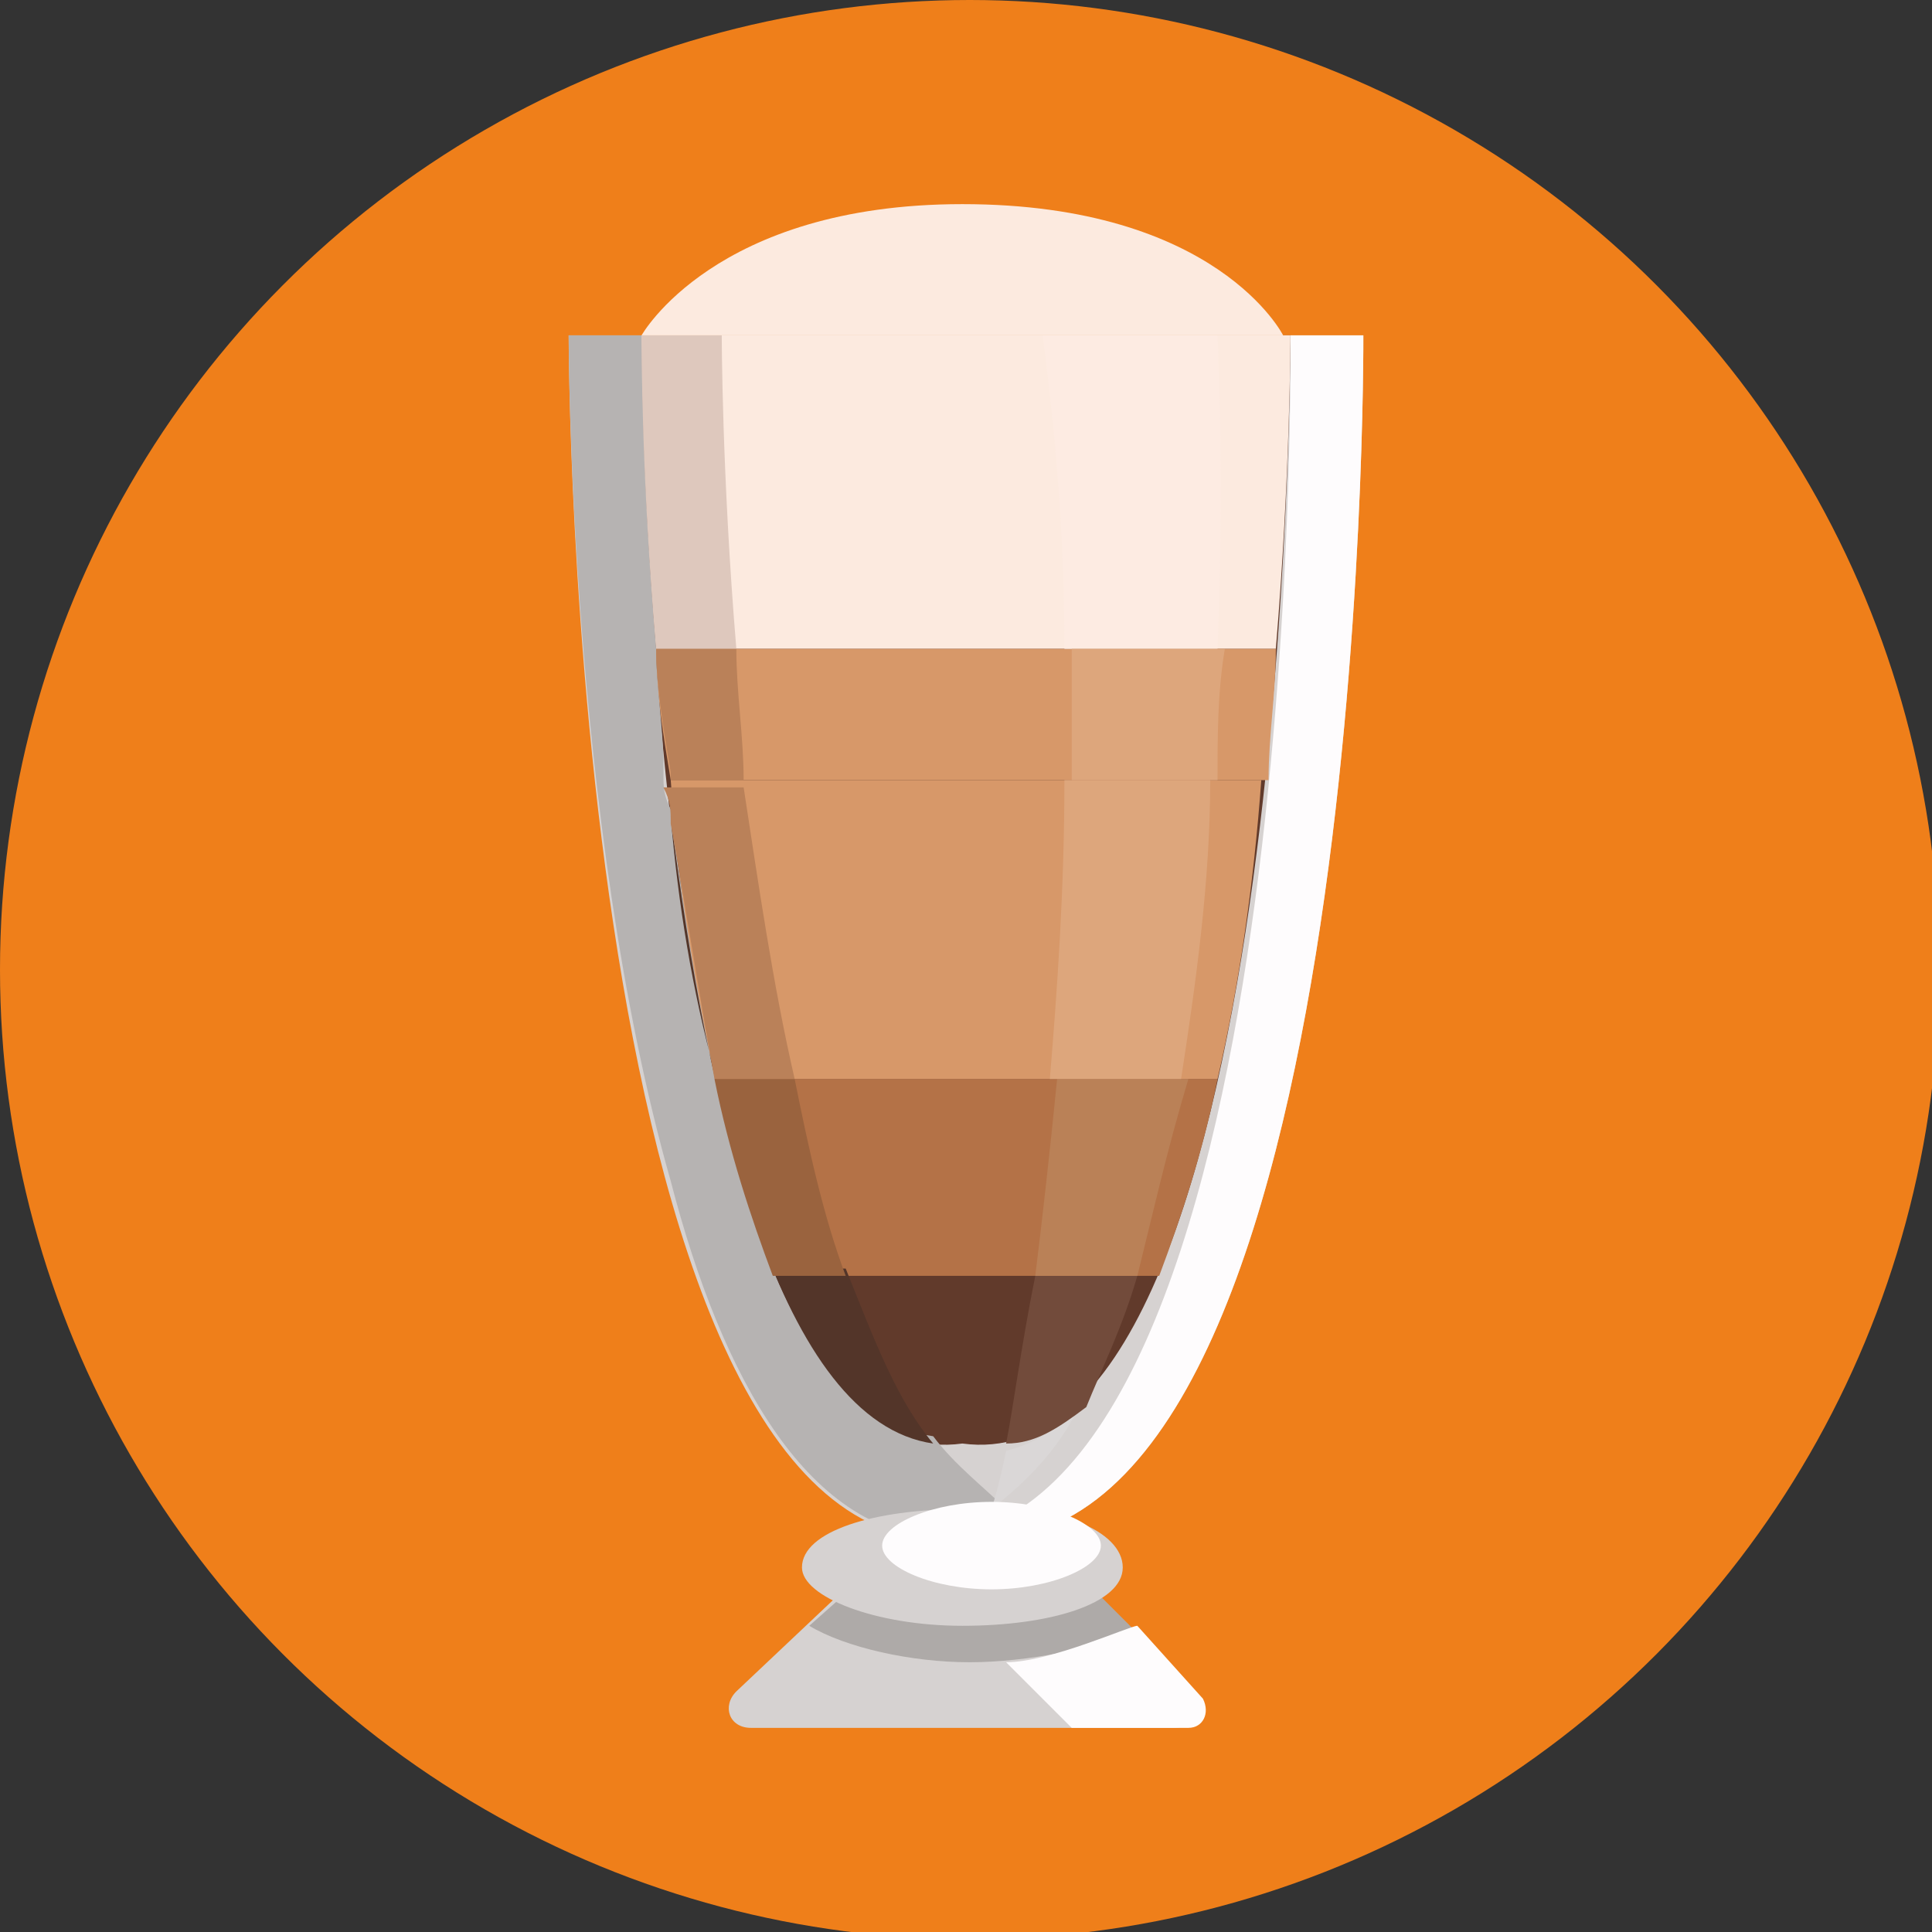 <?xml version="1.0" encoding="utf-8"?>
<!-- Generator: Adobe Illustrator 19.2.1, SVG Export Plug-In . SVG Version: 6.00 Build 0)  -->
<svg version="1.1" id="Слой_1" xmlns="http://www.w3.org/2000/svg" xmlns:xlink="http://www.w3.org/1999/xlink" x="0px" y="0px"
	 viewBox="0 0 26.5 26.5" style="enable-background:new 0 0 26.5 26.5;" xml:space="preserve">
<rect x="0" y="0" width="26.5" height="26.5" fill="#333333" stroke="none"/>
<style type="text/css">
	.st0{fill:#EF7F1A;}
	.st1{fill:#D6D2D1;}
	.st2{fill:#613A2B;}
	.st3{fill:#B47247;}
	.st4{fill:#D79869;}
	.st5{fill:#FCEADF;}
	.st6{fill:#FEFCFD;}
	.st7{fill:#604738;}
	.st8{fill:#B6B3B2;}
	.st9{fill:#533529;}
	.st10{fill:#9A633E;}
	.st11{fill:#BA8159;}
	.st12{fill:#DEC8BD;}
	.st13{fill:#DEDBDB;}
	.st14{fill:#DAD7D7;}
	.st15{fill:#724B3B;}
	.st16{fill:#BA8157;}
	.st17{fill:#DDA67C;}
	.st18{fill:#FDEBE2;}
	.st19{fill:#AEAAA8;}
</style>
<g id="Layer_x0020_1">
	<g id="_381915208">
		<circle id="_382663336" class="st0" cx="13.3" cy="13.3" r="13.3"/>
		<g>
			<path id="_382695368" class="st1" d="M18.7,4.6H7.8c0,0,0,17.1,5.4,16.5C18.8,21.7,18.7,4.6,18.7,4.6z"/>
			<path id="_382650064" class="st2" d="M17.7,4.6H8.8c0,0,0,15.8,4.4,15.2C17.7,20.4,17.7,4.6,17.7,4.6L17.7,4.6z"/>
			<path id="_382671568" class="st1" d="M16.4,23.2l-1.8-1.7h-2.7l-1.8,1.7c-0.2,0.2-0.1,0.5,0.2,0.5h5.8
				C16.4,23.7,16.6,23.4,16.4,23.2z"/>
			<path id="_382680472" class="st3" d="M10.6,17.5h5.3c0.3-0.8,0.6-1.7,0.8-2.7H9.8C10,15.8,10.3,16.7,10.6,17.5L10.6,17.5z"/>
			<path id="_382657400" class="st4" d="M9.2,10.7c0.1,1.4,0.3,2.8,0.6,4.1h6.9c0.3-1.3,0.5-2.7,0.6-4.1H9.2L9.2,10.7z"/>
			<path id="_382646704" class="st5" d="M17.7,4.6H8.8c0,0,0,1.9,0.2,4.3h8.5C17.7,6.5,17.7,4.6,17.7,4.6z"/>
			<path id="_382683104" class="st4" d="M17.5,8.9H9c0,0.6,0.1,1.2,0.2,1.8h8.2C17.4,10.1,17.5,9.5,17.5,8.9z"/>
			<path id="_382656280" class="st6" d="M18.7,4.6h-1c0,0,0.2,16.2-4.9,16.5c0.1,0,0.3,0,0.4,0C18.8,21.7,18.7,4.6,18.7,4.6z"/>
			<path id="_382642616" class="st7" d="M9.1,16.2C7.8,11.3,7.8,4.6,7.8,4.6l0,0C7.8,4.6,7.8,11.3,9.1,16.2z"/>
			<path id="_382641048" class="st8" d="M13,21.1c-1.9,0-3.1-2.2-3.8-4.9C7.8,11.3,7.8,4.6,7.8,4.6h1l0,0v0l0,0l0,0v0l0,0l0,0v0v0
				l0,0v0v0c0,0,0,0,0,0c0,0,0,0,0,0c0,0,0,0,0,0l0,0c0,0.1,0,1.9,0.2,4.3l0,0l0,0l0,0c0,0.5,0.1,1.1,0.1,1.6c0,0,0,0,0,0
				c0,0,0,0,0,0c0,0,0,0,0,0c0,0,0,0,0,0c0,0,0,0,0,0c0,0,0,0,0,0c0,0,0,0,0,0c0,0,0,0,0,0c0,0,0,0,0,0c0,0,0,0,0,0c0,0,0,0,0,0
				c0,0,0,0,0,0l0,0c0,0,0,0.1,0,0.1l0,0c0,0.2,0,0.3,0.1,0.5c0,0,0,0,0,0c0,0,0,0,0,0c0,0,0,0,0,0c0,0,0,0,0,0
				c0.5,4,1.4,8.3,3.6,8.6c0.3,0.4,0.7,0.7,1,1c-0.3,0.2-0.7,0.3-1,0.3C12.9,21.1,12.9,21.1,13,21.1c0.1,0,0.2,0,0.3,0c0,0,0,0,0,0
				C13.2,21.1,13.1,21.1,13,21.1L13,21.1z"/>
			<path id="_382645528" class="st9" d="M12.8,19.8c-2.1-0.3-3.1-4.6-3.6-8.6c0.1,1.2,0.3,2.4,0.6,3.5l0,0c0.2,1,0.5,1.9,0.8,2.7h1
				C12,18.4,12.3,19.2,12.8,19.8z M9.2,11.3C9.2,11.3,9.2,11.3,9.2,11.3C9.2,11.3,9.2,11.3,9.2,11.3z M9.2,11.2
				C9.2,11.2,9.2,11.2,9.2,11.2C9.2,11.2,9.2,11.2,9.2,11.2z M9.2,10.6L9.2,10.6L9.2,10.6z M9.2,10.6C9.2,10.6,9.2,10.6,9.2,10.6
				C9.2,10.6,9.2,10.6,9.2,10.6z M9.2,10.6C9.2,10.6,9.1,10.6,9.2,10.6C9.1,10.6,9.2,10.6,9.2,10.6z M9.1,10.6
				C9.1,10.6,9.1,10.6,9.1,10.6C9.1,10.6,9.1,10.6,9.1,10.6z M9.1,10.6C9.1,10.6,9.1,10.6,9.1,10.6C9.1,10.6,9.1,10.6,9.1,10.6z
				 M9.1,10.5C9.1,10.5,9.1,10.5,9.1,10.5C9.1,10.5,9.1,10.5,9.1,10.5z M9.1,10.5C9.1,10.5,9.1,10.5,9.1,10.5
				C9.1,10.5,9.1,10.5,9.1,10.5z M8.8,4.6L8.8,4.6L8.8,4.6z M8.8,4.6C8.8,4.6,8.8,4.6,8.8,4.6C8.8,4.6,8.8,4.6,8.8,4.6z M8.8,4.6
				L8.8,4.6L8.8,4.6z M8.8,4.6L8.8,4.6L8.8,4.6z M8.8,4.6L8.8,4.6L8.8,4.6z M8.8,4.6L8.8,4.6L8.8,4.6z M8.8,4.6L8.8,4.6L8.8,4.6z"/>
			<path id="_382678456" class="st10" d="M11.6,17.5h-1c-0.3-0.8-0.6-1.7-0.8-2.7h1.1C11.1,15.8,11.3,16.7,11.6,17.5z"/>
			<path id="_382670616" class="st11" d="M10.9,14.8H9.8c-0.2-1.1-0.4-2.4-0.6-3.5c0,0,0,0,0,0c0,0,0,0,0,0c0,0,0,0,0,0c0,0,0,0,0,0
				c0-0.2,0-0.3-0.1-0.5h1.1C10.4,12.1,10.6,13.5,10.9,14.8L10.9,14.8z"/>
			<path id="_381912744" class="st12" d="M10.1,8.9H9C8.8,6.6,8.8,4.8,8.8,4.6l0,0c0,0,0,0,0,0c0,0,0,0,0,0s0,0,0,0v0v0l0,0v0v0l0,0
				l0,0v0l0,0l0,0v0l0,0h1.1C9.9,4.6,9.9,6.5,10.1,8.9z"/>
			<path id="_381870856" class="st11" d="M10.2,10.7H9.2c0,0,0-0.1,0-0.1l0,0c0,0,0,0,0,0c0,0,0,0,0,0c0,0,0,0,0,0c0,0,0,0,0,0
				c0,0,0,0,0,0c0,0,0,0,0,0c0,0,0,0,0,0c0,0,0,0,0,0c0,0,0,0,0,0c0,0,0,0,0,0c0,0,0,0,0,0c0,0,0,0,0,0C9.1,10,9,9.4,9,8.9h1.1
				C10.1,9.5,10.2,10.1,10.2,10.7z"/>
			<path id="_381872984" class="st13" d="M13.5,21.1c-0.1,0-0.2,0-0.3,0l0,0c-0.1,0-0.2,0-0.3,0c-0.1,0-0.1,0-0.2,0
				c0.4,0,0.7-0.1,1-0.3c0.1,0.1,0.3,0.2,0.4,0.2C14.1,21.1,13.8,21.1,13.5,21.1z"/>
			<path id="_381862120" class="st14" d="M13.6,20.7c0,0,0.1-0.3,0.2-0.8c0.4-0.1,0.7-0.3,1-0.6C14.5,19.9,14.1,20.3,13.6,20.7z"/>
			<path id="_381854728" class="st15" d="M13.8,19.8c0.1-0.5,0.2-1.3,0.4-2.3h1.4c-0.2,0.7-0.5,1.3-0.7,1.8
				C14.5,19.6,14.2,19.8,13.8,19.8z"/>
			<path id="_381877184" class="st16" d="M15.6,17.5h-1.4c0.1-0.8,0.2-1.7,0.3-2.7h1.8C16,15.8,15.8,16.7,15.6,17.5z"/>
			<path id="_381868616" class="st17" d="M16.2,14.8h-1.8c0.1-1.2,0.2-2.6,0.2-4.1h2C16.6,12.1,16.4,13.5,16.2,14.8z"/>
			<path id="_381876568" class="st18" d="M16.7,8.9h-2.1c0-1.4-0.1-2.8-0.3-4.3h2.4C16.7,4.6,16.8,6.5,16.7,8.9z"/>
			<path id="_381871640" class="st17" d="M16.7,10.7h-2c0-0.6,0-1.2,0-1.8h2.1C16.7,9.5,16.7,10.1,16.7,10.7z"/>
			<path id="_382697384" class="st19" d="M13.3,22.8c-0.8,0-1.7-0.2-2.2-0.5l0.9-0.8h2.7l0.9,0.9C15,22.6,14.1,22.8,13.3,22.8z"/>
			<path id="_382663392" class="st1" d="M15.4,21.5c0,0.5-1,0.8-2.2,0.8c-1.2,0-2.2-0.4-2.2-0.8c0-0.5,1-0.8,2.2-0.8
				C14.5,20.6,15.4,21,15.4,21.5z"/>
			<path id="_382644464" class="st6" d="M15.1,21.2c0,0.3-0.7,0.6-1.5,0.6c-0.8,0-1.5-0.3-1.5-0.6c0-0.3,0.7-0.6,1.5-0.6
				C14.4,20.6,15.1,20.9,15.1,21.2z"/>
			<path id="_382655944" class="st6" d="M13.8,22.8l0.9,0.9h1.6c0.2,0,0.3-0.2,0.2-0.4l-0.9-1C15.5,22.3,14.4,22.8,13.8,22.8z"/>
			<path id="_382658632" class="st5" d="M8.8,4.6c0,0,1-1.8,4.4-1.8c3.5,0,4.4,1.8,4.4,1.8H8.8L8.8,4.6z"/>
		</g>
	</g>
</g>
</svg>
